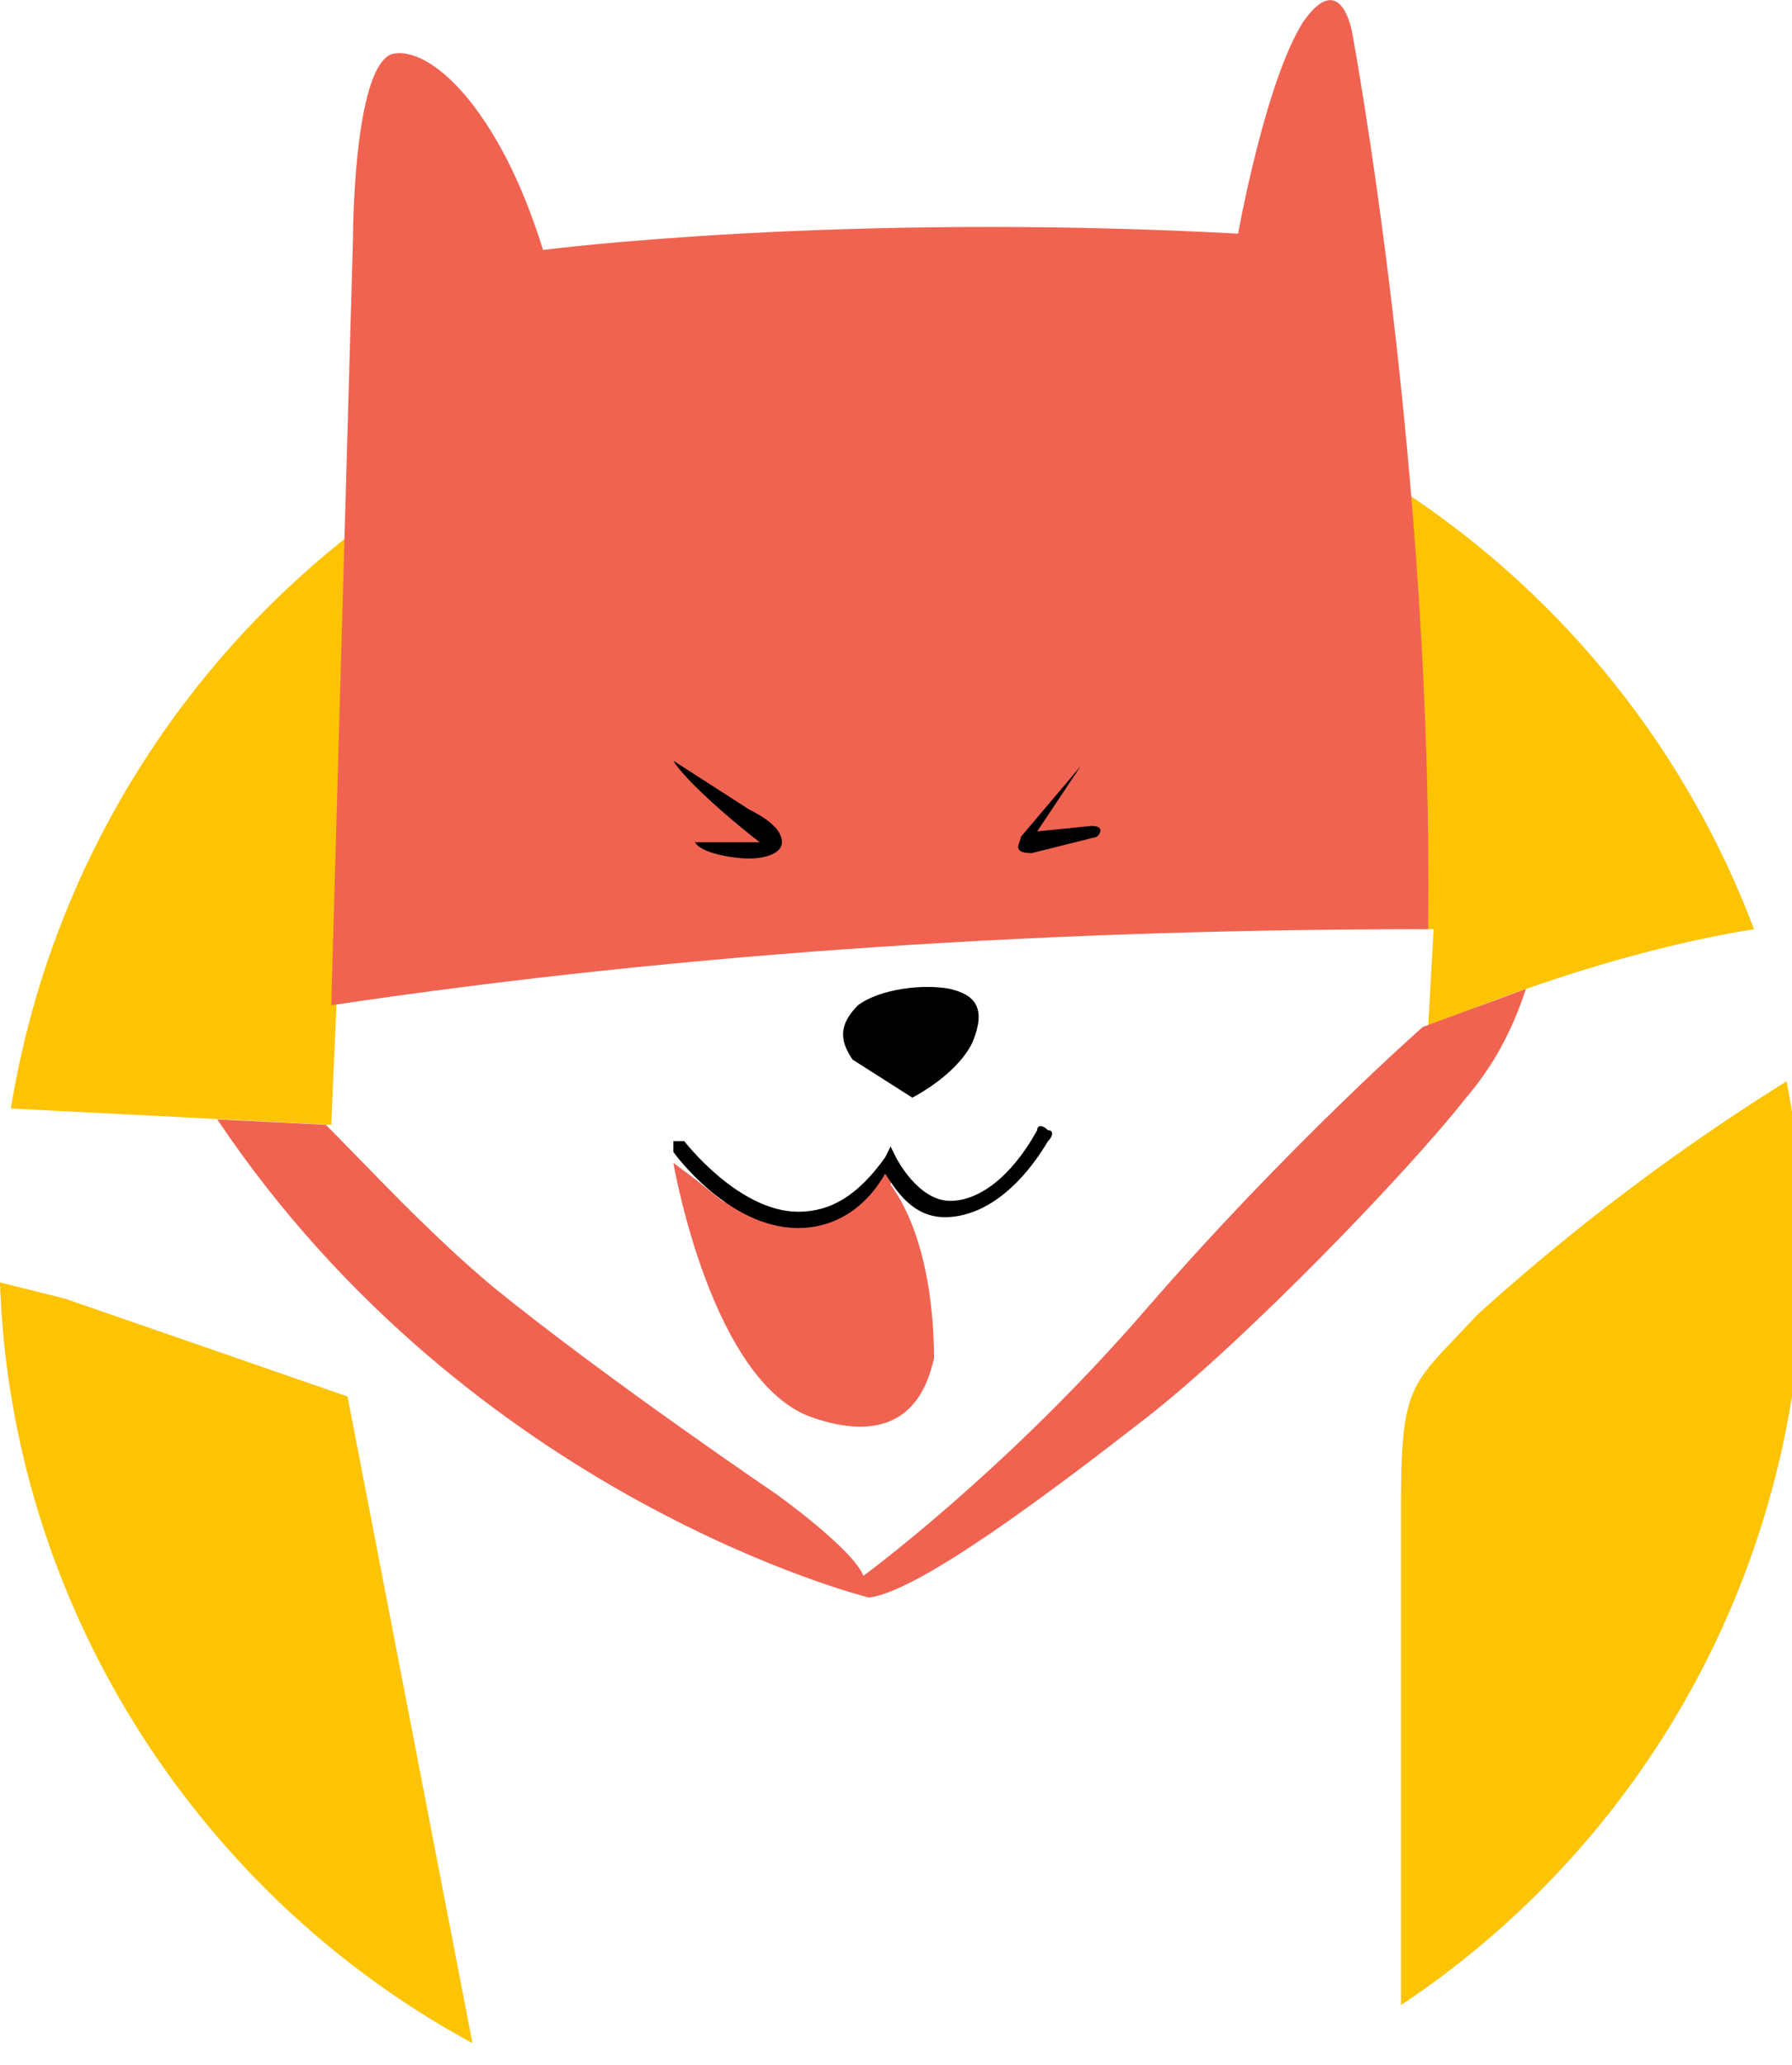 <svg xmlns="http://www.w3.org/2000/svg" viewBox="0 0 33 38">
  <path fill="#fdc305" d="M6.1 20.7l.1-2.3c6.7-.9 13.4-1.4 20.2-1.3l-.1 1.8s2.9-1.3 6-1.8A16.7 16.7 0 0 0 16.7 6.3C8.4 6.3 1.5 12.4.2 20.4l5.9.3zM27.2 24.2c-1.2 1.3-1.4 1.2-1.4 3.5v9.2a16.6 16.6 0 0 0 7.1-17 40.3 40.3 0 0 0-5.7 4.3zM6.4 25.7l-5.2-1.8-1.2-.3c.2 6 3.7 11.3 8.7 14L6.4 25.7z"/>
  <path fill="#f06351" d="M26.3 17.1C26.4 8.6 24.9.6 24.9.6s-.2-1.2-.9-.2c-.7 1.1-1.2 3.9-1.2 3.9-7.4-.4-12.8.3-12.8.3C9.2 2 7.9.8 7.2 1c-.7.3-.7 3.4-.7 3.4l-.4 14.1c6.7-1 13.5-1.4 20.2-1.4z"/>
  <path d="M12.4 14l1.4.9c.4.2.6.4.6.6 0 .2-.3.3-.6.3s-.9-.1-1-.3H14c.1.1-1.3-1-1.6-1.5zM19.9 14.1l-1.1 1.3c0 .1-.2.3.2.3l1.2-.3c.1-.1.1-.2-.1-.2l-1 .1.8-1.2s.1-.1 0 0zM16.8 20.2s.8-.4 1.1-1c.3-.7 0-.9-.4-1-.5-.1-1.3 0-1.7.3-.4.4-.3.7-.1 1l1.1.7z"/>
  <path fill="#f06351" d="M16.3 21.5s-.2.4-.5.6c-.2.2-.6.4-1 .4-.6 0-1.1-.2-1.5-.4l-.5-.4-.4-.3s.7 4.1 2.6 4.7c1.8.6 2.1-.7 2.2-1.1 0-.3 0-2.1-.8-3.2.1-.4 0-.2-.1-.3z"/>
  <path d="M14.7 22.6c-1.3 0-2.3-1.4-2.3-1.4V21h.2s1 1.3 2.1 1.3c.6 0 1.1-.3 1.6-1l.1-.2.1.2s.4.8 1 .8c.5 0 1.1-.4 1.6-1.3 0-.1.1-.1.2 0 .1 0 .1.1 0 .2-.6 1-1.3 1.4-1.9 1.4-.6 0-.9-.5-1.1-.8-.4.7-1 1-1.6 1z"/>
  <path fill="#f06351" d="M26.2 18.9s-2.5 2.2-5.1 5.2-5.2 4.9-5.2 4.9c-.2-.5-1.6-1.5-1.6-1.5s-3.1-2.1-5.2-3.8c-1.2-1-2.3-2.2-3.1-3l-2-.1c4.7 7 12 8.8 12 8.8.9-.1 3.3-1.9 5.1-3.3 1.8-1.4 4.8-4.5 5.9-5.9.6-.7.9-1.4 1.1-2l-1.9.7z"/>
</svg>
